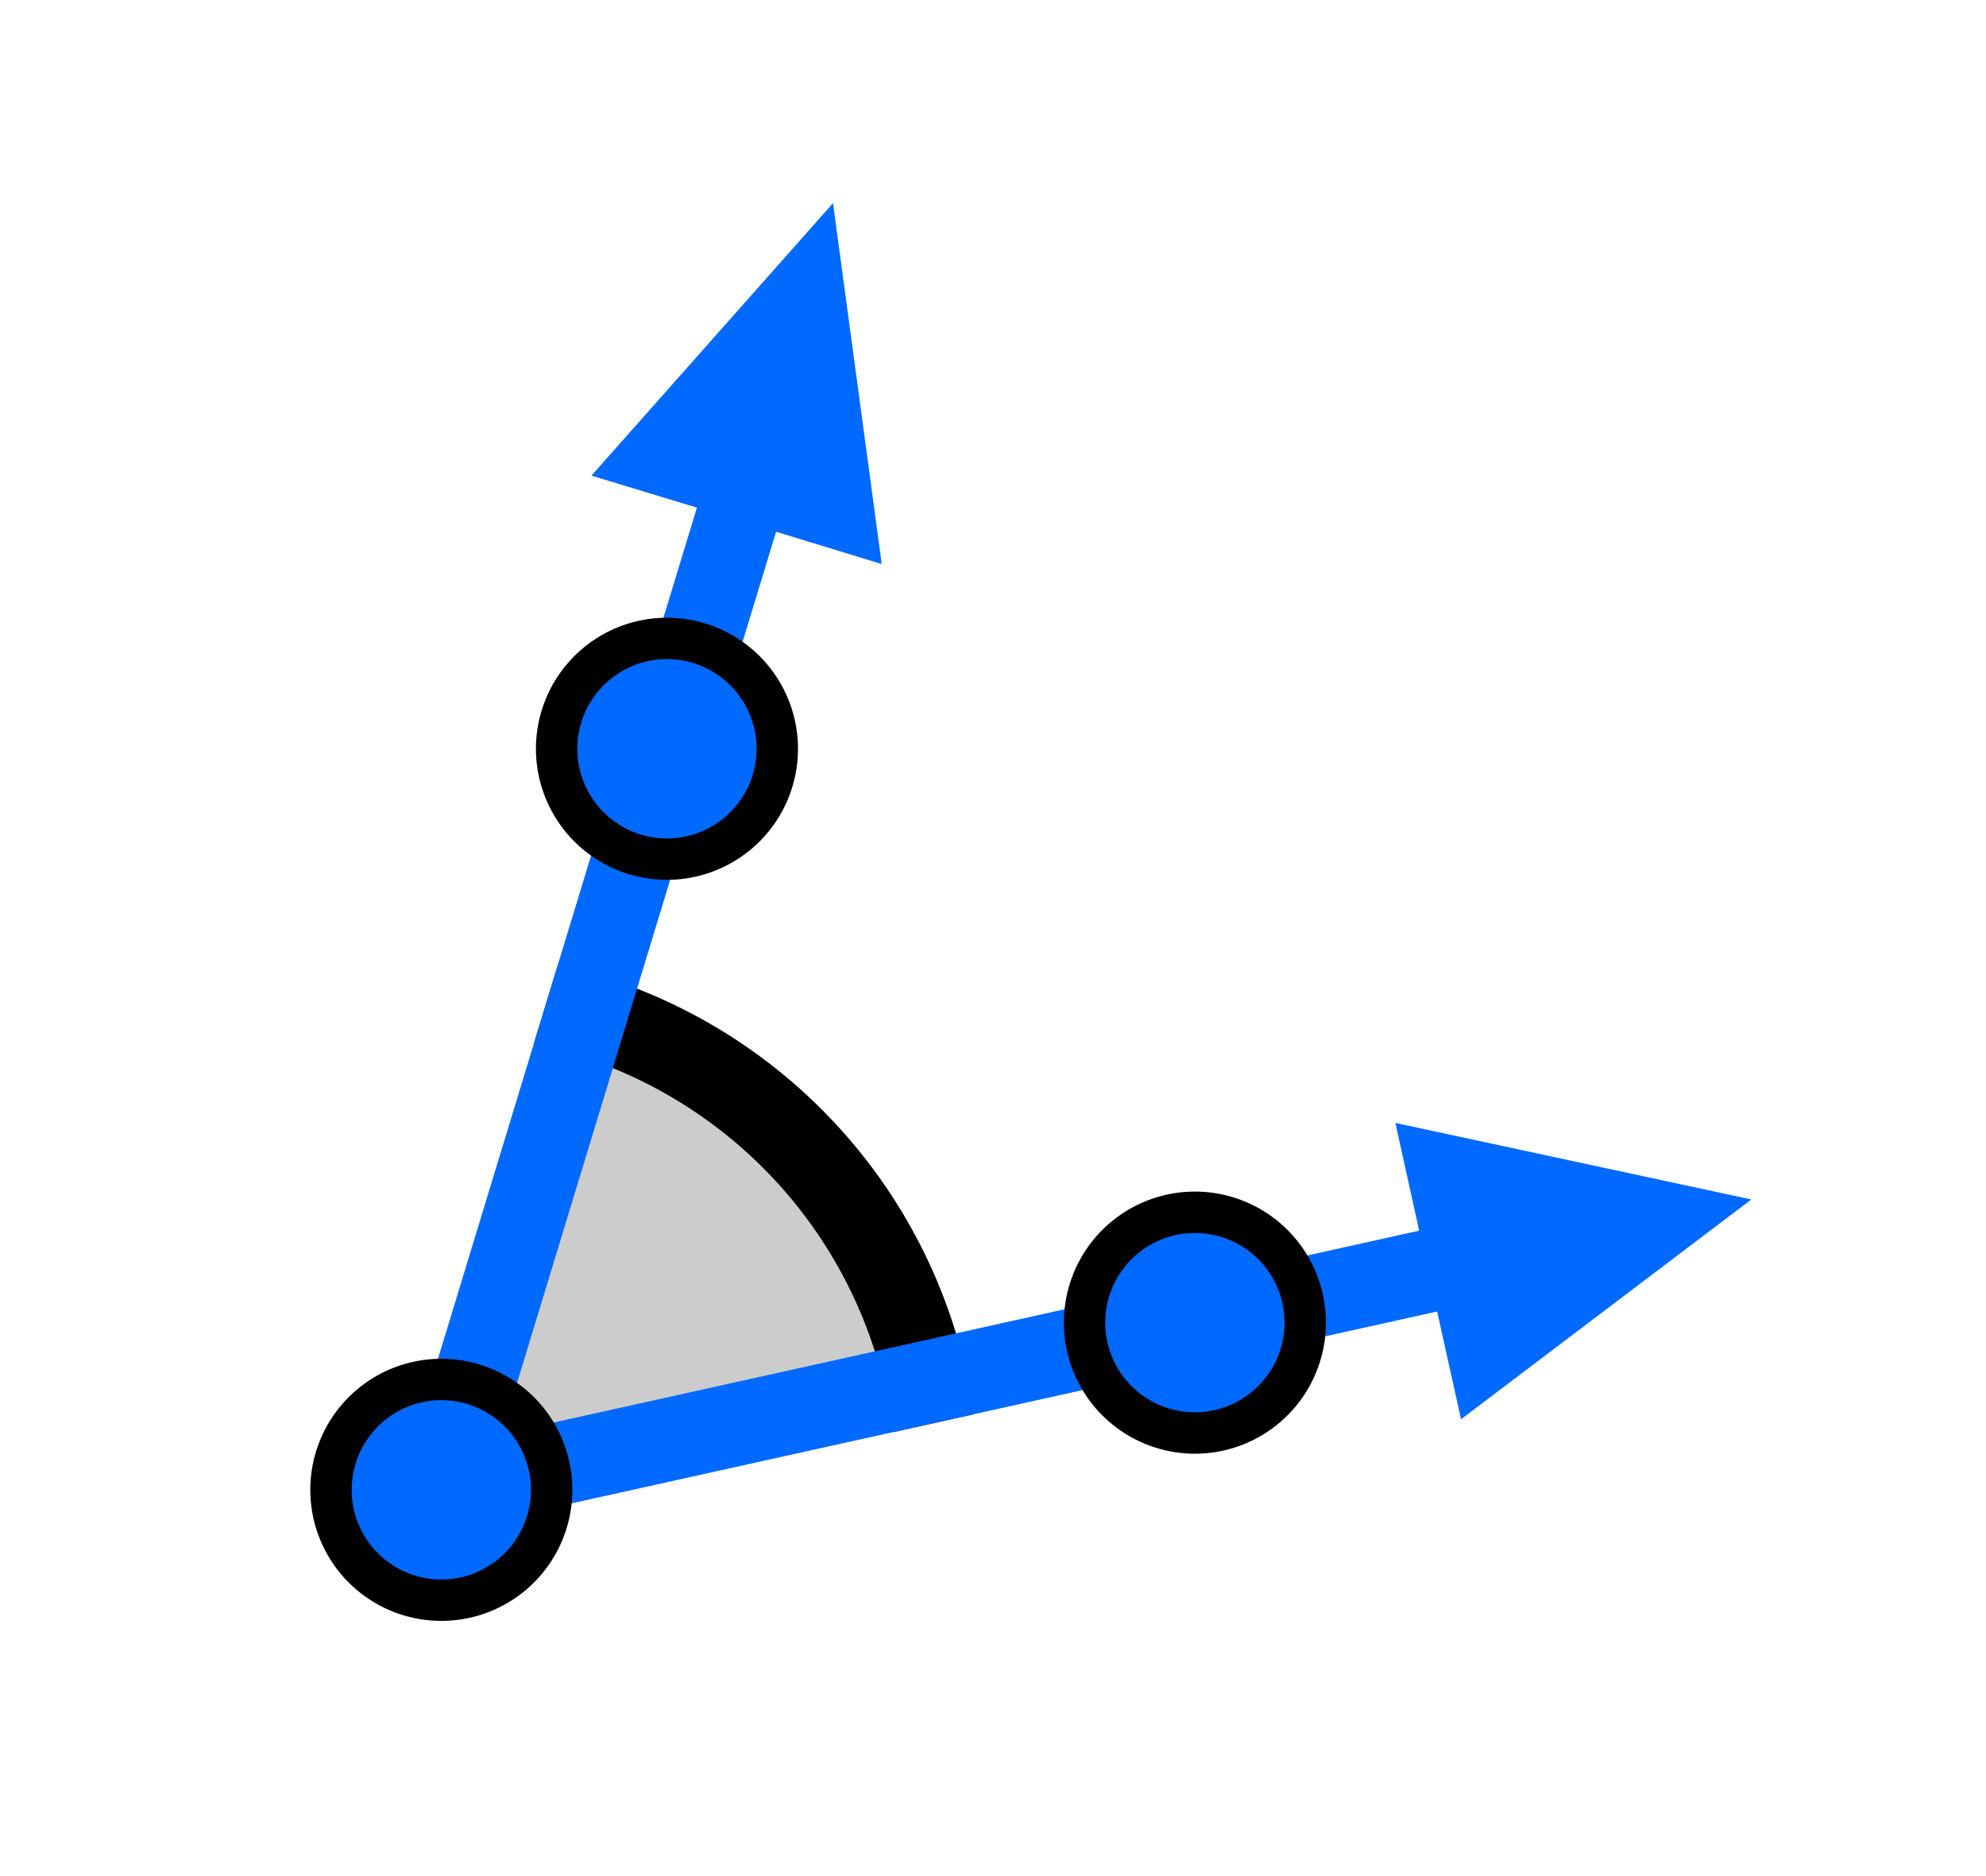 <svg width="36" height="34" viewBox="0 0 36 34" xmlns="http://www.w3.org/2000/svg">
    <g fill="none" fill-rule="evenodd">
        <path d="M0 34h36V0H0z"/>
        <path d="M16.79 25.057a9.016 9.016 0 0 0-6.166-6.668L8 27l8.79-1.943z" fill-opacity=".2" fill="#000" fill-rule="nonzero"/>
        <path d="m17.654 25.63-1.47.326a8.257 8.257 0 0 0-6.509-7.036l.44-1.44a9.76 9.76 0 0 1 7.54 8.15z" fill="#000" fill-rule="nonzero"/>
        <path fill="#0069FF" fill-rule="nonzero" d="m15.1 3.681.883 6.541-1.915-.585L9.09 25.99l16.635-3.687-.431-1.952 6.452 1.387-5.262 3.983-.433-1.953L6.909 28.01 12.633 9.2l-1.912-.58z"/>
        <circle fill="#0069FF" fill-rule="nonzero" cx="21.66" cy="23.97" r="2"/>
        <path d="M21.66 21.595a2.375 2.375 0 1 1 0 4.75 2.375 2.375 0 0 1 0-4.75zm0 .75a1.625 1.625 0 1 0 0 3.25 1.625 1.625 0 0 0 0-3.25z" fill="#000" fill-rule="nonzero"/>
        <circle fill="#0069FF" fill-rule="nonzero" cx="8" cy="27" r="2"/>
        <path d="M8 24.625a2.375 2.375 0 1 1 0 4.75 2.375 2.375 0 0 1 0-4.75zm0 .75a1.625 1.625 0 1 0 0 3.25 1.625 1.625 0 0 0 0-3.25z" fill="#000" fill-rule="nonzero"/>
        <circle fill="#0069FF" fill-rule="nonzero" cx="12.09" cy="13.57" r="2"/>
        <path d="M12.09 11.195a2.375 2.375 0 1 1 0 4.75 2.375 2.375 0 0 1 0-4.75zm0 .75a1.625 1.625 0 1 0 0 3.25 1.625 1.625 0 0 0 0-3.25z" fill="#000" fill-rule="nonzero"/>
    </g>
</svg>
